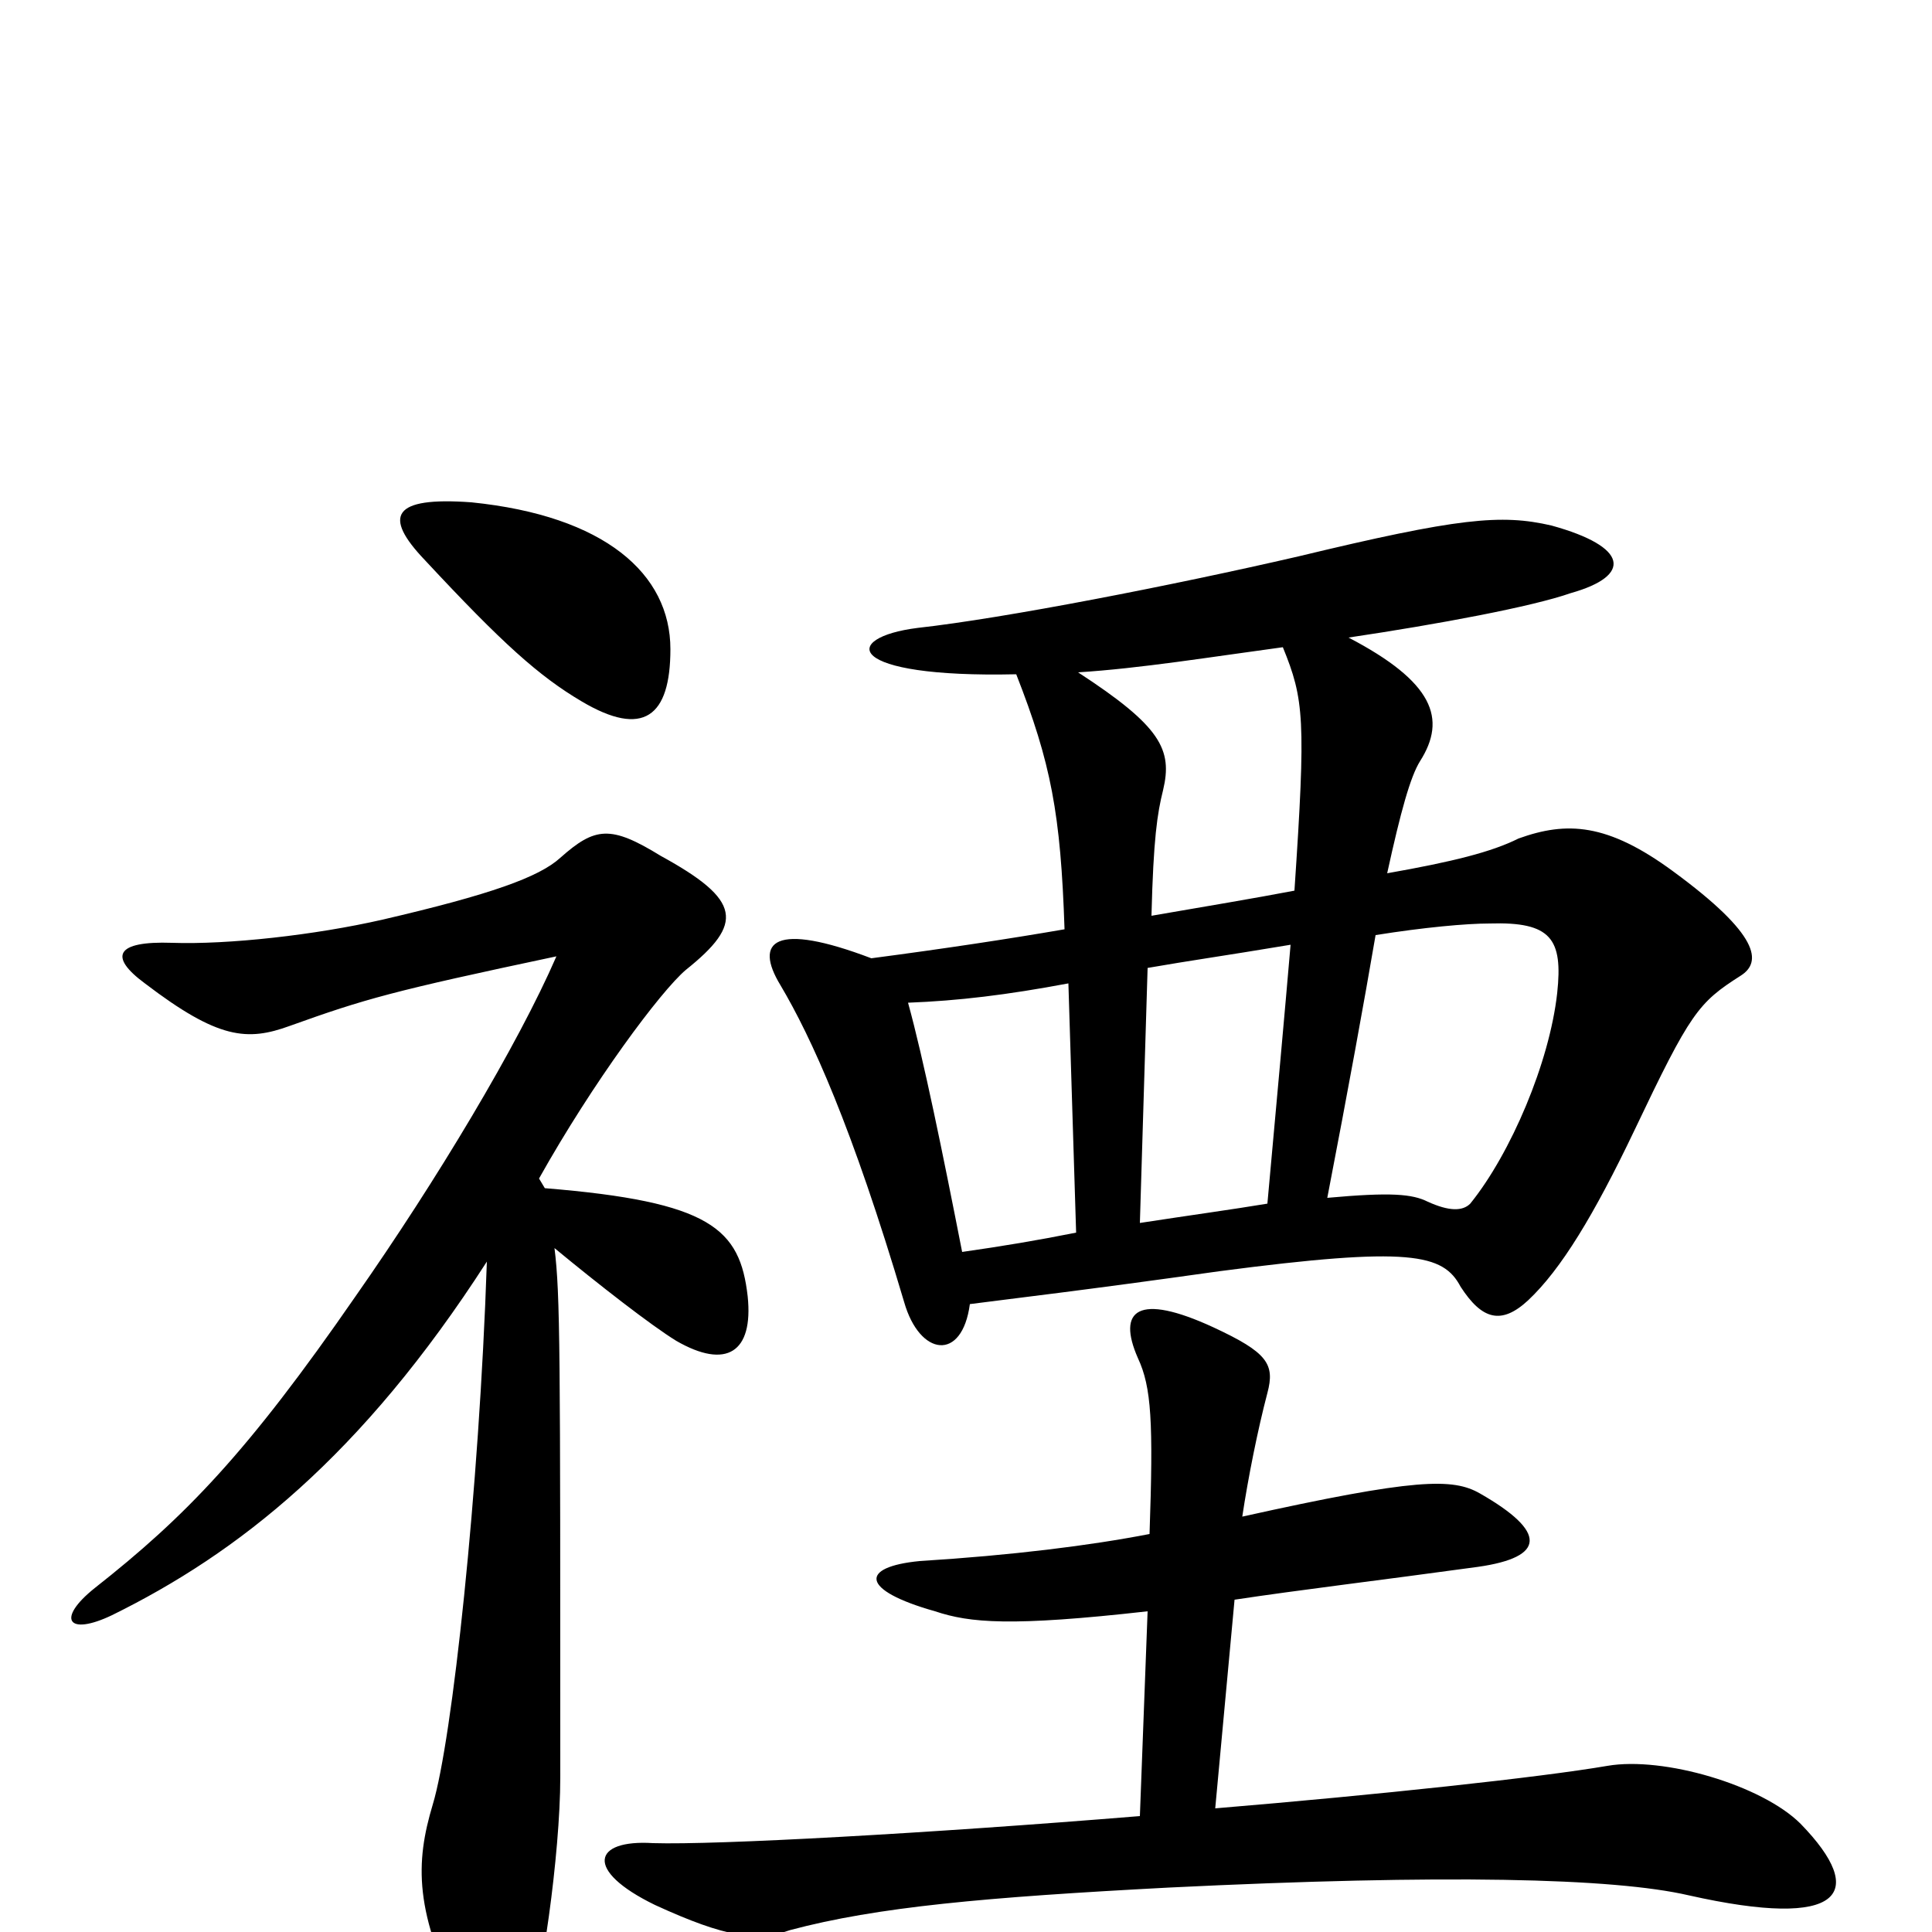 <svg xmlns="http://www.w3.org/2000/svg" viewBox="0 -1000 1000 1000">
	<path fill="#000000" d="M594 -166L590 -60C480 -51 371 -45 338 -46C307 -48 302 -32 339 -14C376 3 392 5 409 -1C454 -13 510 -18 605 -23C748 -30 835 -28 874 -19C954 -1 967 -20 932 -56C912 -76 861 -91 832 -86C797 -80 713 -71 629 -64L639 -172C672 -177 714 -182 765 -189C800 -194 801 -207 766 -227C752 -235 733 -235 643 -215C646 -235 651 -260 656 -279C660 -294 656 -300 628 -313C589 -331 578 -322 589 -297C596 -282 597 -264 595 -206C564 -200 524 -195 476 -192C445 -189 445 -177 484 -166C502 -160 523 -158 594 -166ZM557 -362C537 -358 519 -355 498 -352C488 -403 478 -452 470 -481C496 -482 521 -485 553 -491ZM712 -516C737 -520 759 -522 771 -522C803 -523 809 -514 806 -486C802 -450 782 -403 761 -377C757 -373 750 -373 739 -378C731 -382 720 -383 687 -380C698 -437 706 -481 712 -516ZM656 -377C638 -374 616 -371 590 -367L594 -499C617 -503 632 -505 668 -511C665 -476 661 -432 656 -377ZM664 -665C675 -638 676 -628 670 -539C649 -535 625 -531 596 -526C597 -566 599 -579 602 -591C607 -612 601 -624 558 -652C590 -654 627 -660 664 -665ZM526 -651C544 -605 549 -579 551 -519C522 -514 489 -509 451 -504C401 -523 390 -513 404 -490C420 -463 441 -417 468 -326C476 -298 498 -295 502 -325C525 -328 560 -332 631 -342C730 -355 747 -351 756 -334C767 -317 777 -314 791 -327C808 -343 825 -371 846 -415C875 -476 879 -481 901 -495C912 -502 911 -516 866 -549C832 -574 811 -575 786 -566C772 -559 752 -554 718 -548C725 -580 730 -598 735 -606C749 -628 742 -647 698 -670C745 -677 793 -686 813 -693C845 -702 843 -717 803 -728C777 -734 755 -732 672 -712C607 -697 520 -680 475 -675C435 -670 437 -649 526 -651ZM287 -354C310 -335 337 -314 350 -306C376 -291 390 -300 387 -329C383 -364 368 -378 282 -385L279 -390C307 -440 342 -487 355 -498C385 -522 384 -534 342 -557C316 -573 308 -572 290 -556C279 -546 254 -537 198 -524C163 -516 118 -511 89 -512C60 -513 56 -505 75 -491C113 -462 128 -461 150 -469C189 -483 203 -487 288 -505C268 -459 226 -389 184 -329C128 -248 96 -215 49 -178C29 -162 35 -153 58 -164C123 -196 187 -246 252 -347C248 -228 234 -99 224 -66C215 -36 214 -10 240 40C251 60 264 61 273 43C280 31 290 -41 290 -80C290 -301 290 -330 287 -354ZM244 -740C203 -743 198 -733 220 -710C260 -667 279 -650 301 -637C333 -618 347 -629 347 -664C347 -703 313 -733 244 -740Z"/>
</svg>